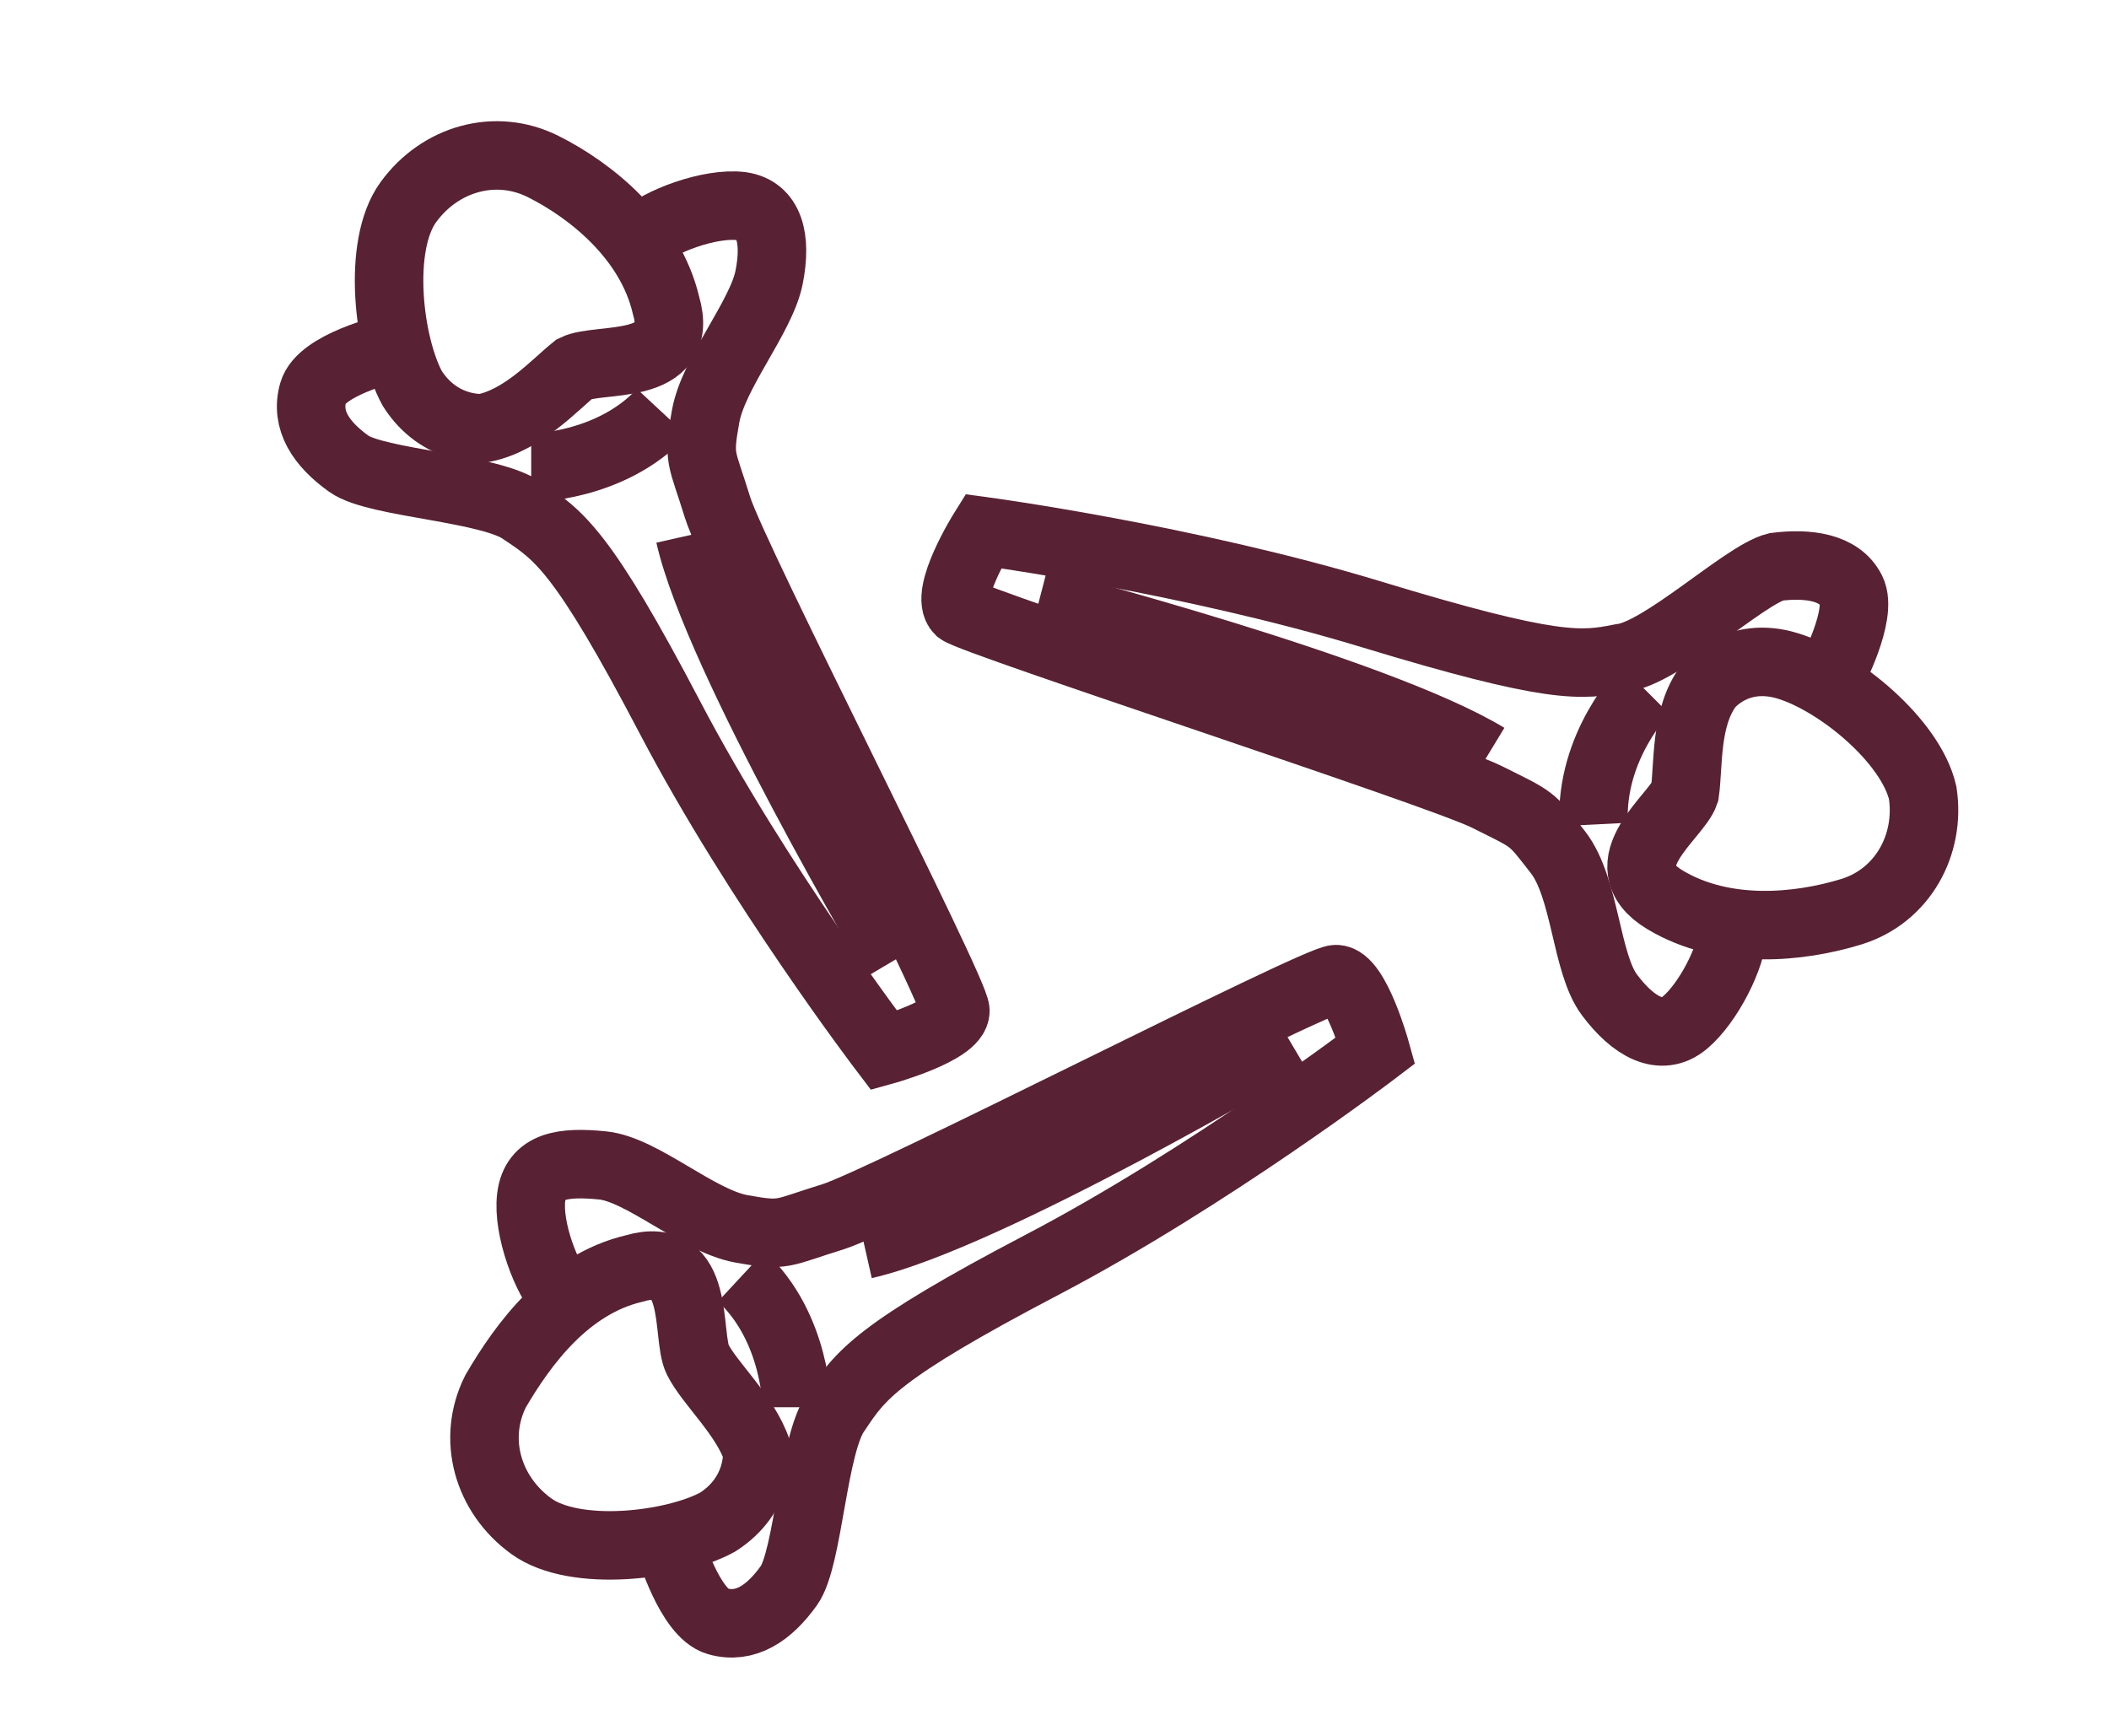 <?xml version="1.0" encoding="utf-8"?>
<!-- Generator: Adobe Illustrator 21.0.0, SVG Export Plug-In . SVG Version: 6.00 Build 0)  -->
<svg version="1.1" xmlns="http://www.w3.org/2000/svg" xmlns:xlink="http://www.w3.org/1999/xlink" x="0px" y="0px"
	 viewBox="0 0 53.2 43.8" style="enable-background:new 0 0 53.2 43.8;" xml:space="preserve">
<style type="text/css">
	.st0{display:none;}
	.st1{display:inline;}
	.st2{fill:none;stroke:#582134;stroke-width:1.728;stroke-miterlimit:10;}
</style>
<g id="Layer_1" class="st0">
</g>
<g id="Layer_2">
	<g>
		<g>
			<path class="st2" d="M43.7,23.5c0,0.6-0.6,1.8-1.2,2.3c-0.6,0.5-1.3,0.1-1.9-0.7c-0.6-0.8-0.6-2.7-1.3-3.6
				c-0.7-0.9-0.6-0.8-1.8-1.4c-1.2-0.6-12.9-4.4-13.3-4.7c-0.4-0.4,0.6-2,0.6-2s5.2,0.7,9.8,2.1s5.3,1.3,6.3,1.1
				c1-0.1,3.1-2.1,3.9-2.3c0.8-0.1,1.6,0,1.9,0.6c0.3,0.6-0.5,2.1-0.5,2.1"/>
			<path class="st2" d="M43.1,17.3c0,0,0.7-0.9,2-0.5c1.3,0.4,3.1,1.9,3.4,3.2c0.2,1.3-0.5,2.6-1.8,3s-3.2,0.6-4.7-0.3
				c-1.5-0.9,0.3-2.1,0.5-2.7C42.6,19.3,42.5,18.1,43.1,17.3z"/>
			<path class="st2" d="M41.5,17.4c0,0-1.4,1.4-1.3,3.4"/>
			<path class="st2" d="M26.2,15.2c0,0,8.5,2.2,11.3,3.9"/>
		</g>
		<g>
			<path class="st2" d="M16.2,6c0.4-0.4,1.7-0.9,2.5-0.8C19.4,5.3,19.6,6,19.4,7s-1.4,2.4-1.6,3.5c-0.2,1.1-0.1,1,0.3,2.3
				s6,12.2,6,12.7s-1.8,1-1.8,1s-3.2-4.2-5.4-8.4s-2.8-4.6-3.7-5.2c-0.8-0.6-3.7-0.7-4.4-1.2c-0.7-0.5-1.1-1.1-0.9-1.8
				s1.9-1.1,1.9-1.1"/>
			<path class="st2" d="M12.2,10.8c0,0-1.1,0.1-1.8-1c-0.6-1.1-0.9-3.6-0.1-4.7s2.2-1.5,3.4-0.9s2.7,1.8,3.1,3.5
				c0.5,1.7-1.7,1.3-2.3,1.6C14,9.7,13.2,10.6,12.2,10.8z"/>
			<path class="st2" d="M13.4,11.8c0,0,2,0,3.3-1.4"/>
			<path class="st2" d="M22.6,24.2c0,0-4.5-7.6-5.2-10.7"/>
		</g>
		<g>
			<path class="st2" d="M14.2,32.7c-0.4-0.4-0.9-1.7-0.8-2.5c0.1-0.8,0.8-0.9,1.8-0.8s2.4,1.4,3.5,1.6c1.1,0.2,1,0.1,2.3-0.3
				c1.3-0.4,12.2-6,12.7-6s1,1.8,1,1.8s-4.2,3.2-8.4,5.4s-4.6,2.8-5.2,3.7c-0.6,0.8-0.7,3.7-1.2,4.4s-1.1,1.1-1.8,0.9
				S16.9,39,16.9,39"/>
			<path class="st2" d="M19.1,36.6c0,0,0.1,1.1-1,1.8c-1.1,0.6-3.6,0.9-4.7,0.1c-1.1-0.8-1.5-2.2-0.9-3.4c0.7-1.2,1.8-2.7,3.5-3.1
				c1.7-0.5,1.3,1.7,1.6,2.3S18.8,35.7,19.1,36.6z"/>
			<path class="st2" d="M20.1,35.5c0,0,0-2-1.4-3.3"/>
			<path class="st2" d="M32.5,26.2c0,0-7.6,4.5-10.7,5.2"/>
		</g>
	</g>
</g>
</svg>
